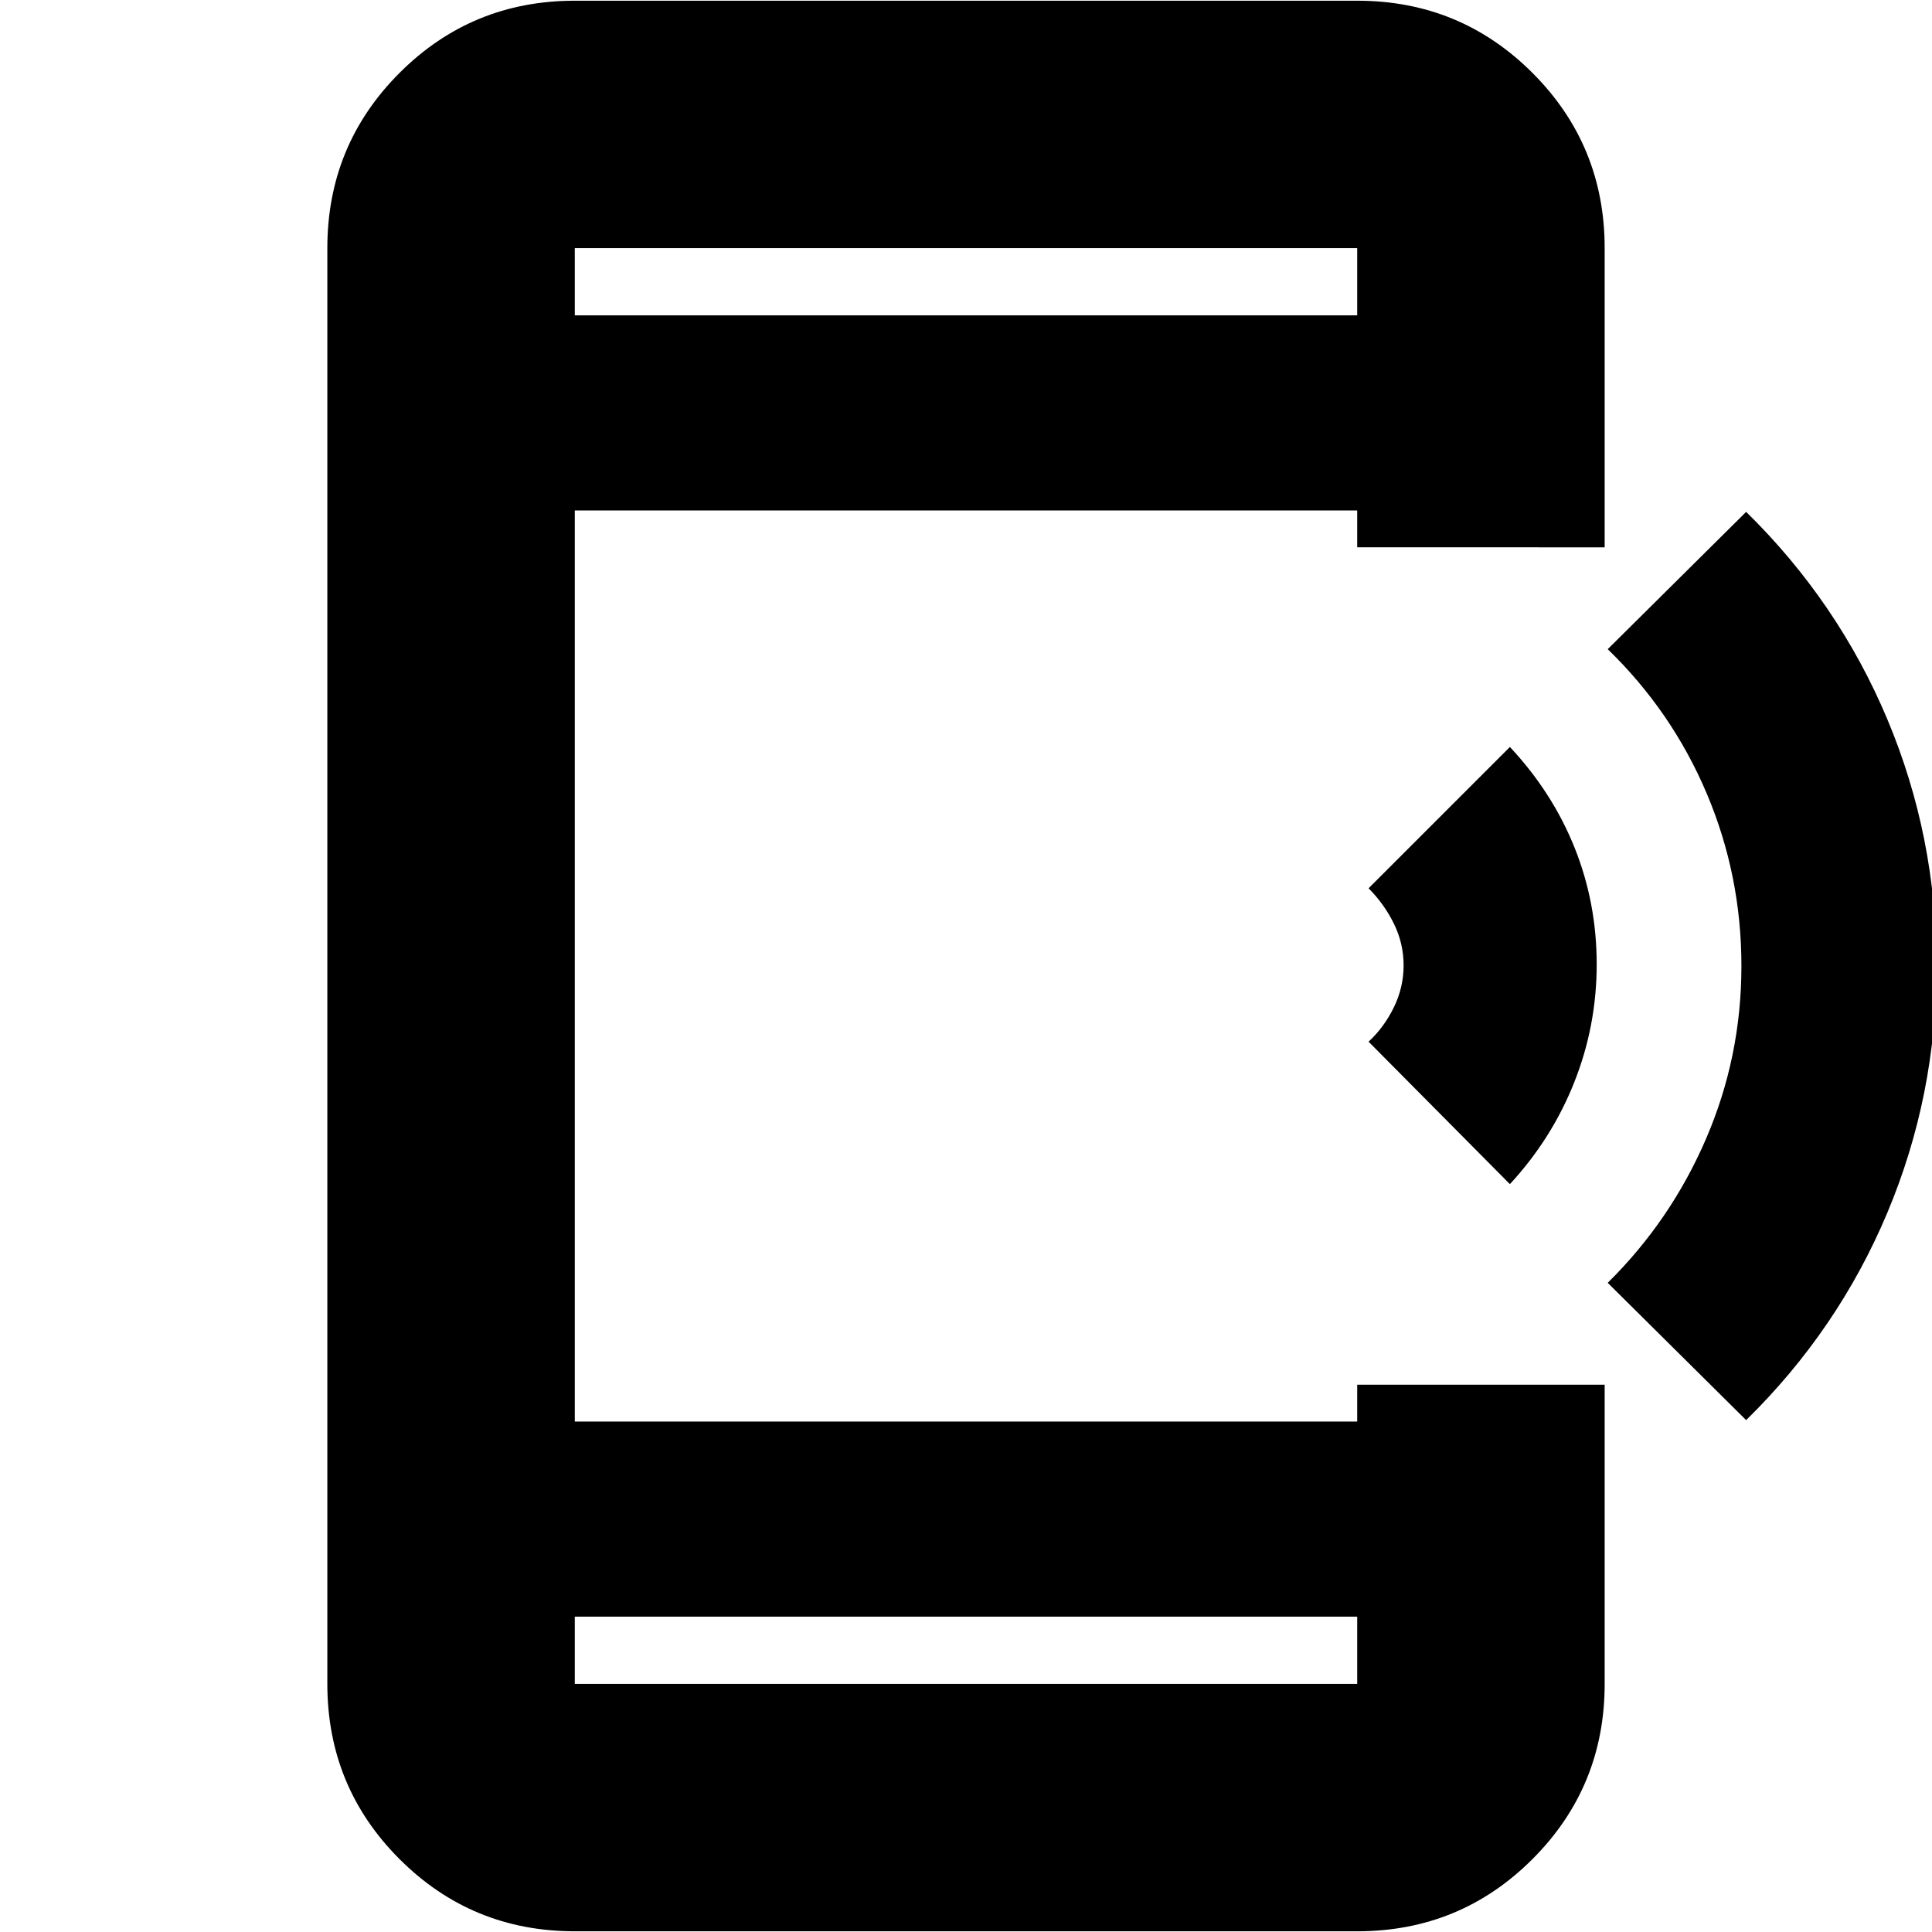 <svg xmlns="http://www.w3.org/2000/svg" height="24" viewBox="0 -960 960 960" width="24"><path d="m750.26-371.61-70.22-70.78q7.7-7.13 12.55-17.05 4.85-9.92 4.85-20.87 0-10.95-4.85-20.78-4.85-9.82-12.55-17.52l70.22-70.22q21.13 22.57 32.13 50 11 27.42 11 57.97 0 30.56-11.14 58.62-11.13 28.07-31.99 50.63Zm117.39 117.26-68.78-68.22q31.39-30.99 48.91-71.71Q865.3-435 865.3-480t-17.24-85.72q-17.24-40.72-49.19-71.71l68.78-68.22q45.74 44.87 70.18 103.11Q962.26-544.3 962.26-480q0 64.3-24.43 122.54-24.44 58.24-70.18 103.11ZM285.61-.35q-51.2 0-87.08-35.87-35.88-35.88-35.88-87.08v-713.4q0-51.2 35.88-87.08 35.88-35.87 87.08-35.87h388.78q51.2 0 87.08 35.87 35.88 35.88 35.88 87.08v148.66H674.39v-18.31H285.61v452.7h388.78v-18.31h122.96v148.66q0 51.2-35.88 87.08Q725.59-.35 674.39-.35H285.61Zm0-156.35v33.4h388.78v-33.4H285.61Zm0-646.6h388.78v-33.4H285.61v33.4Zm0 0v-33.4 33.4Zm0 646.6v33.4-33.4Z"/></svg>